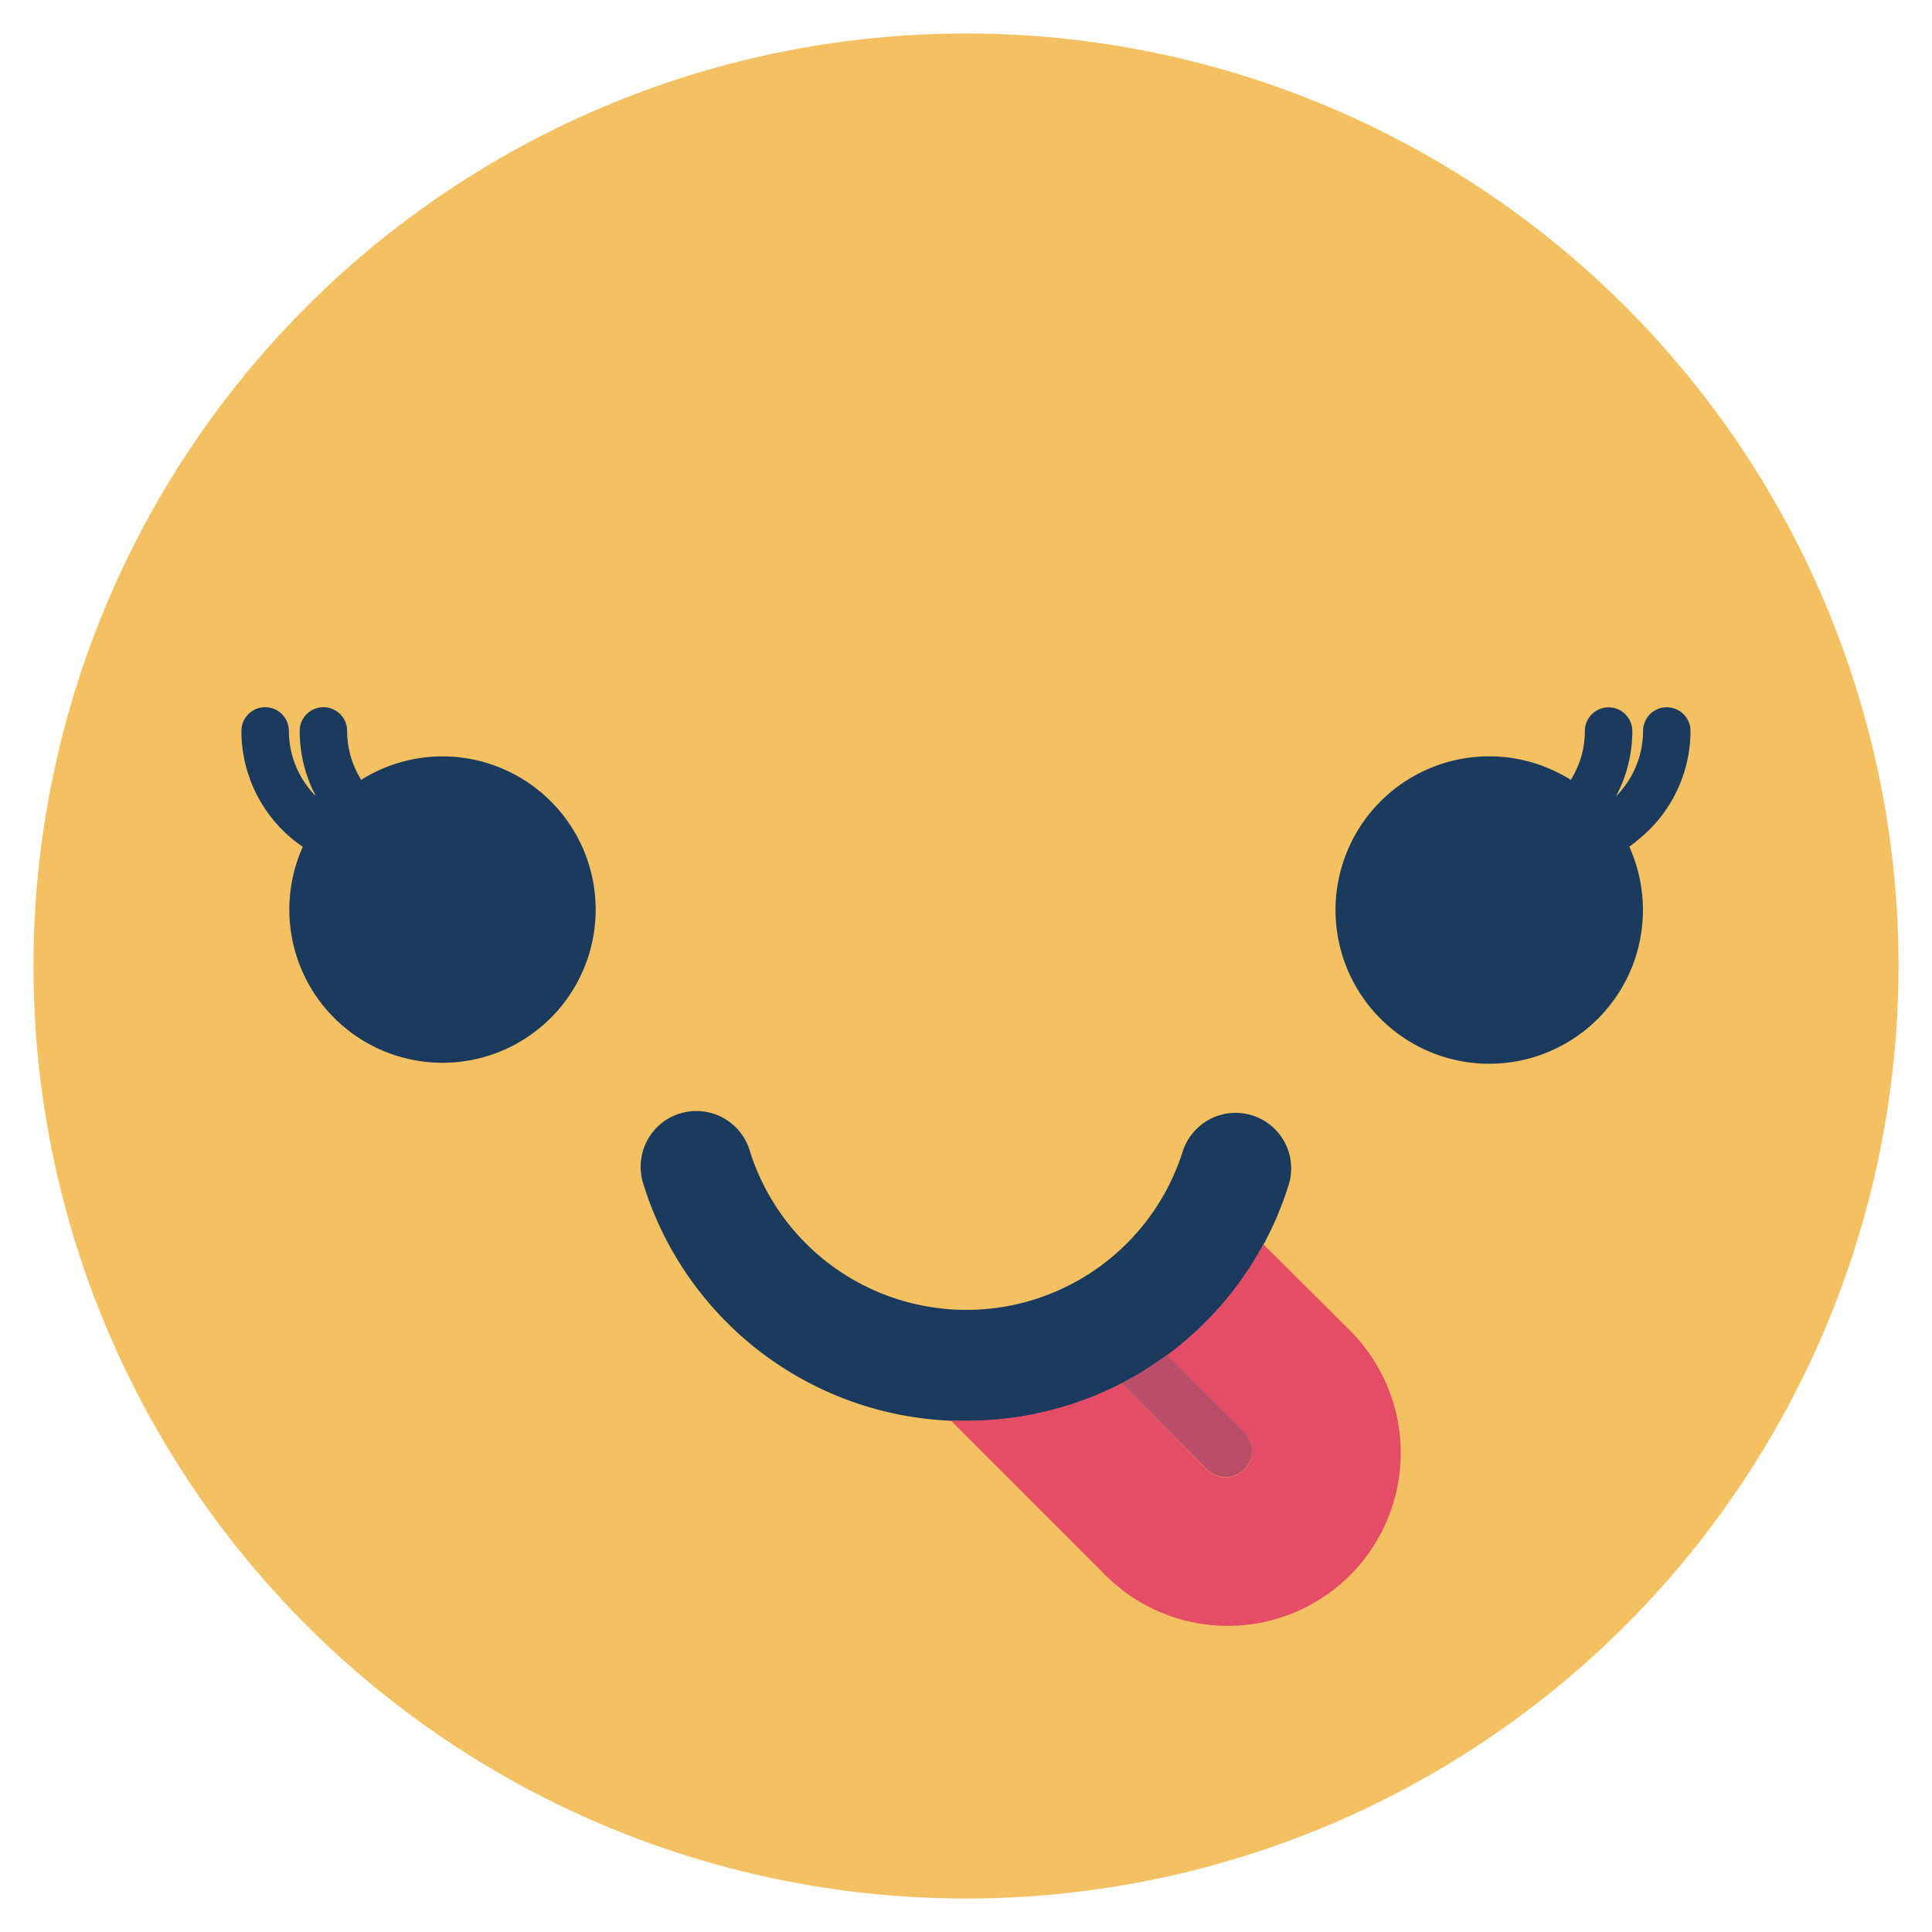 <svg id="Layer_1" data-name="Layer 1" xmlns="http://www.w3.org/2000/svg" viewBox="0 0 250 250"><defs><style>.cls-1{fill:#f3c161;}.cls-2{fill:#1a3b5e;}.cls-3{fill:#e54c66;}.cls-4{fill:#375576;opacity:0.25;}</style></defs><title>Emoji-Party-Pack</title><circle class="cls-1" cx="125" cy="125" r="120.67"/><path class="cls-2" d="M125,183.88A43.52,43.52,0,0,1,83.22,153.1,7.19,7.19,0,1,1,97,148.85a29.37,29.37,0,0,0,56.09,0,7.19,7.19,0,0,1,13.73,4.25A43.52,43.52,0,0,1,125,183.88Z"/><path class="cls-3" d="M174.41,171.9L163.48,161A43.43,43.43,0,0,1,151,175.36l10,10a3.4,3.4,0,1,1-4.81,4.81L145.1,179a43.83,43.83,0,0,1-20.1,4.84c-0.65,0-1.3,0-1.94,0l19.71,19.71A22.38,22.38,0,1,0,174.41,171.9Z"/><path class="cls-3" d="M156.19,190.13a3.4,3.4,0,1,0,4.81-4.81l-10-10A43.39,43.39,0,0,1,145.1,179Z"/><path class="cls-4" d="M156.19,190.13a3.4,3.4,0,1,0,4.81-4.81l-10-10A43.39,43.39,0,0,1,145.1,179Z"/><path class="cls-2" d="M218.75,94.59a3.07,3.07,0,1,0-6.14,0,11.9,11.9,0,0,1-1.73,6.17,12.07,12.07,0,0,1-1.77,2.29,18.21,18.21,0,0,0,1.23-2.9,18,18,0,0,0,.88-5.55,3.07,3.07,0,1,0-6.14,0,11.83,11.83,0,0,1-.47,3.31,12.06,12.06,0,0,1-1.35,3,20.08,20.08,0,0,0-2.93-1.51,19.6,19.6,0,0,0-7.57-1.53,19.89,19.89,0,1,0,18.31,12.25c-0.08-.19-0.15-0.38-0.24-0.57,0.36-.24.7-0.5,1-0.77A18.1,18.1,0,0,0,218.75,94.59Z"/><path class="cls-2" d="M64.84,99.39a19.75,19.75,0,0,0-18.1,1.52,11.9,11.9,0,0,1-1.82-6.33,3.07,3.07,0,0,0-6.14,0,18,18,0,0,0,2.1,8.45,12,12,0,0,1-3.5-8.45,3.07,3.07,0,0,0-6.14,0,18.13,18.13,0,0,0,7.94,15A19.82,19.82,0,1,0,64.84,99.39Z"/></svg>